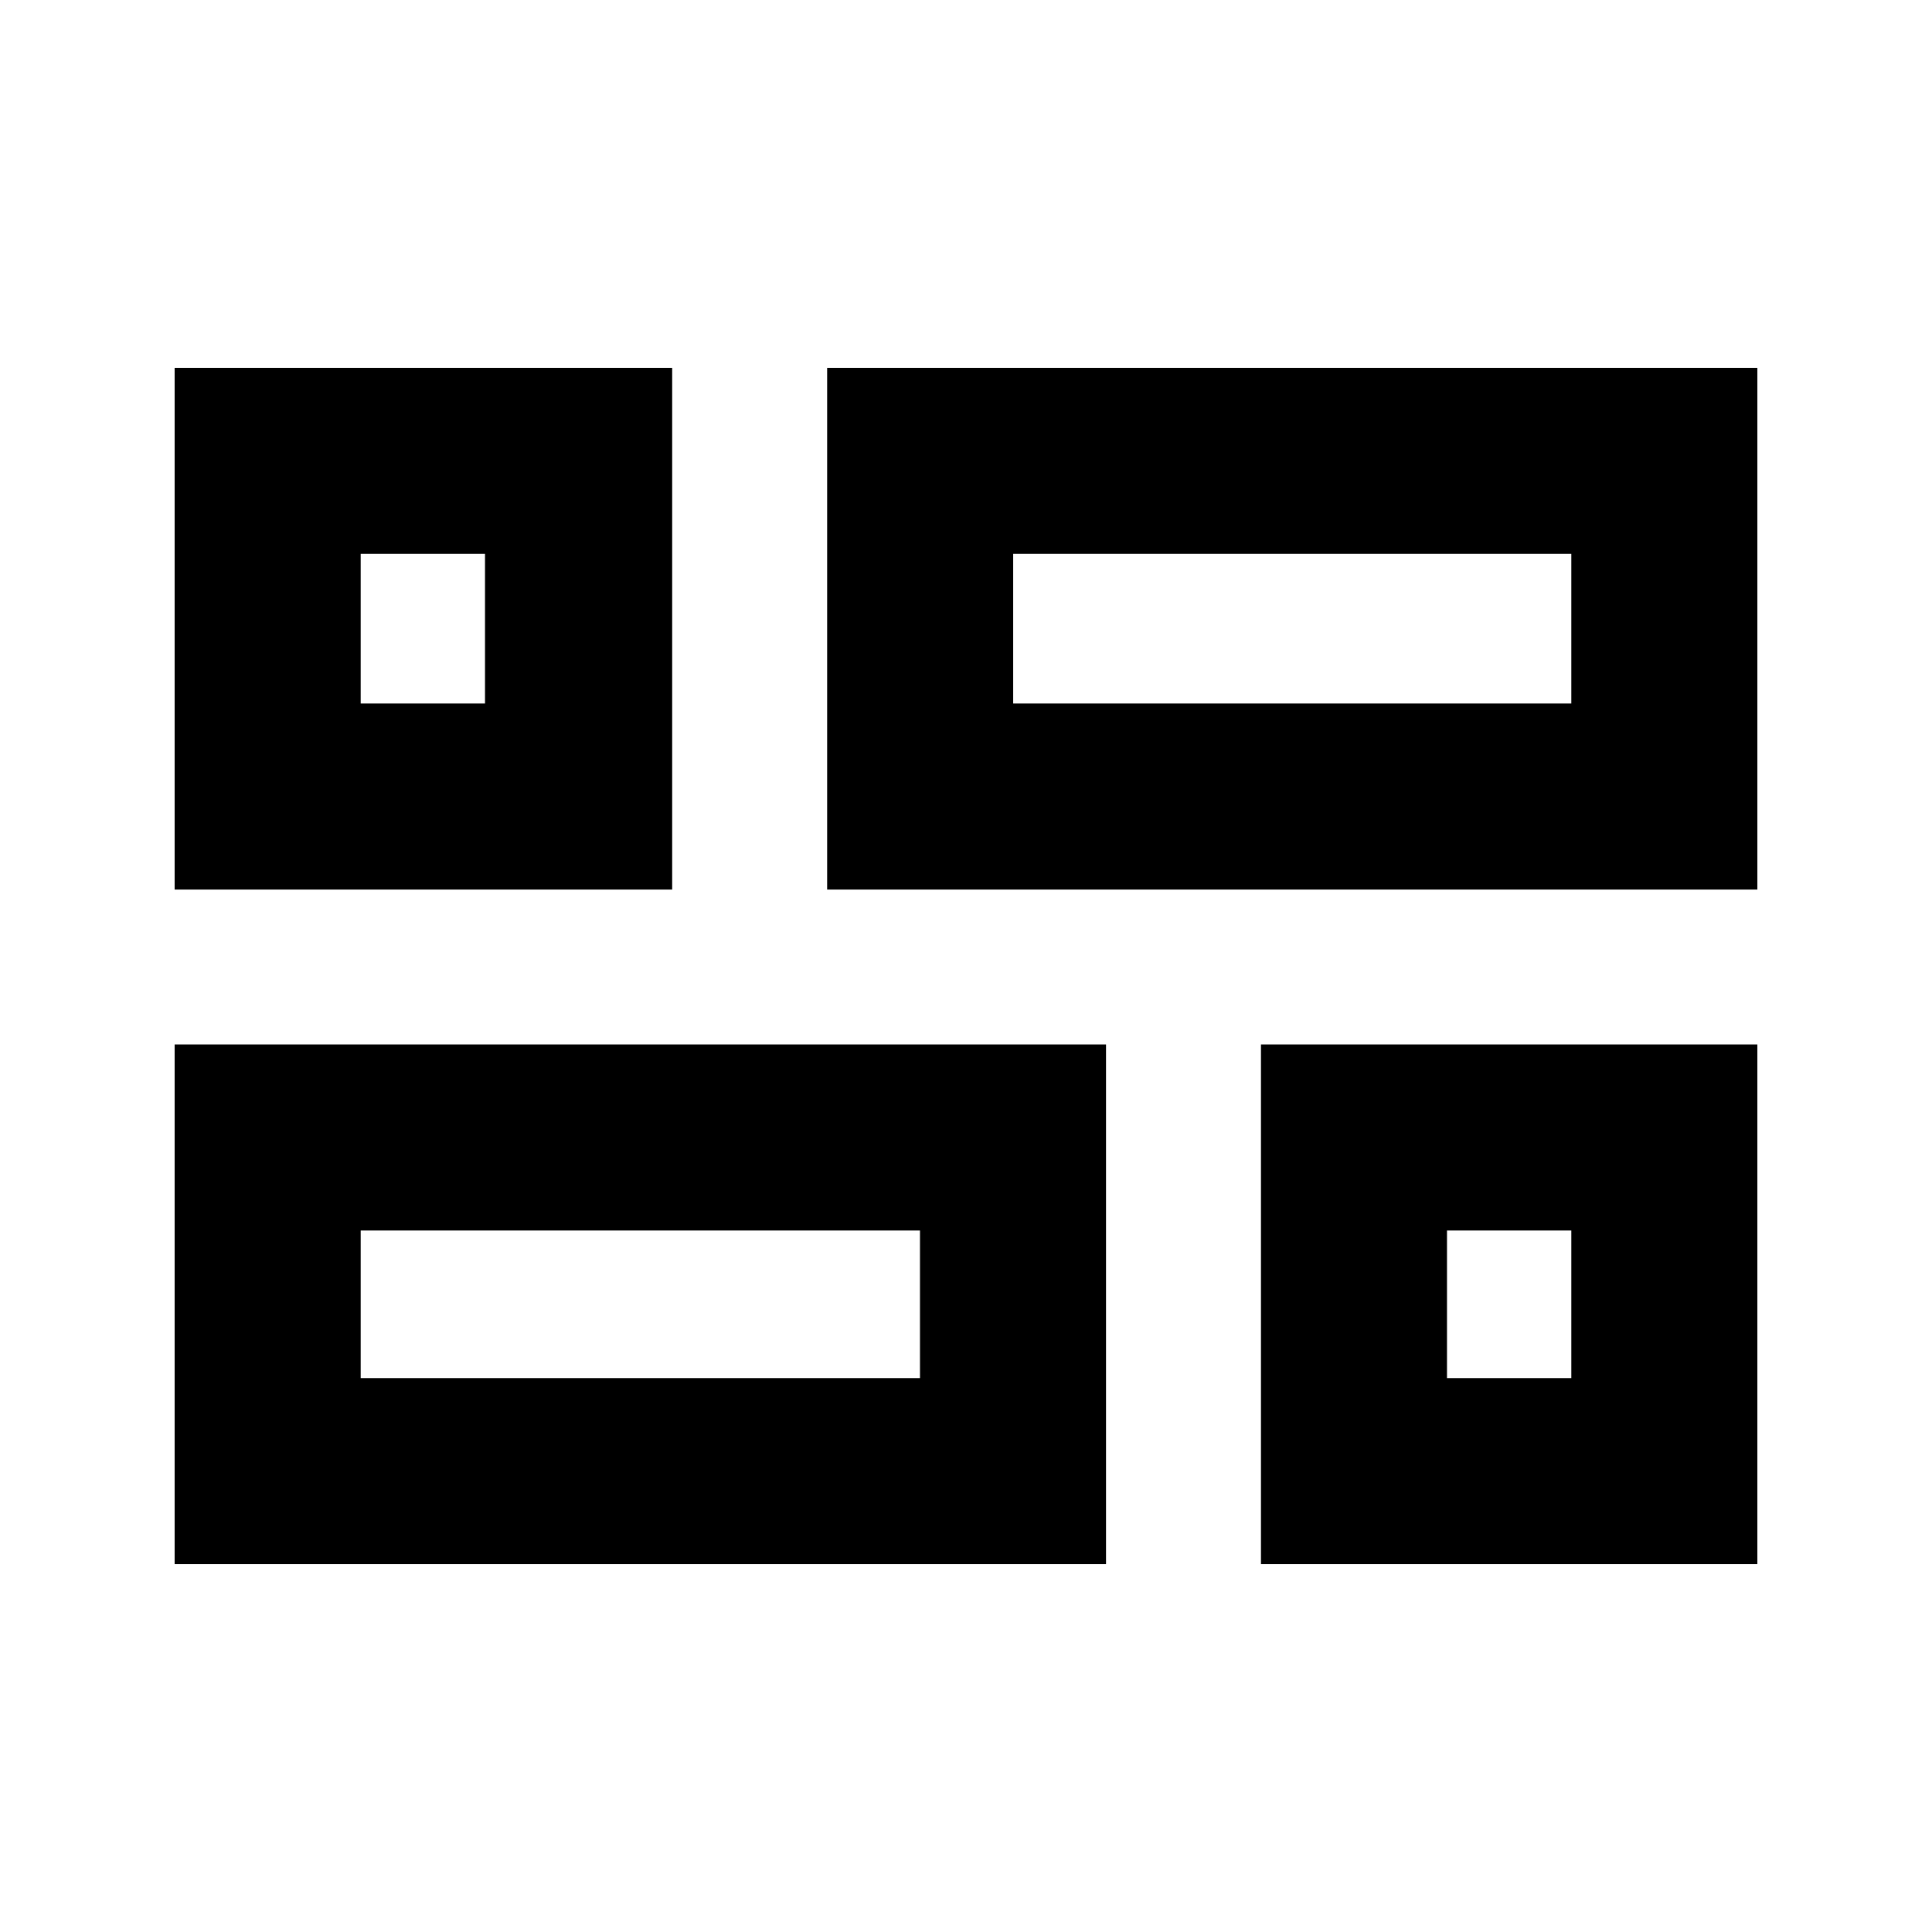 <svg xmlns="http://www.w3.org/2000/svg" height="20" viewBox="0 -960 960 960" width="20"><path d="M626.57-182.78V-441h246.65v258.22H626.57ZM411-518v-259.22h462.22V-518H411ZM86.78-182.78V-441h462.79v258.22H86.78Zm0-335.22v-259.22H334V-518H86.78Zm416.66-92.44h277.34v-74.34H503.44v74.34ZM179.22-275.22h277.91v-73.34H179.22v73.34Zm539.78 0h61.78v-73.34H719v73.34ZM179.22-610.44H241v-74.34h-61.78v74.34Zm324.22 0Zm-46.31 261.88Zm261.87 0ZM241-610.44Z"/></svg>